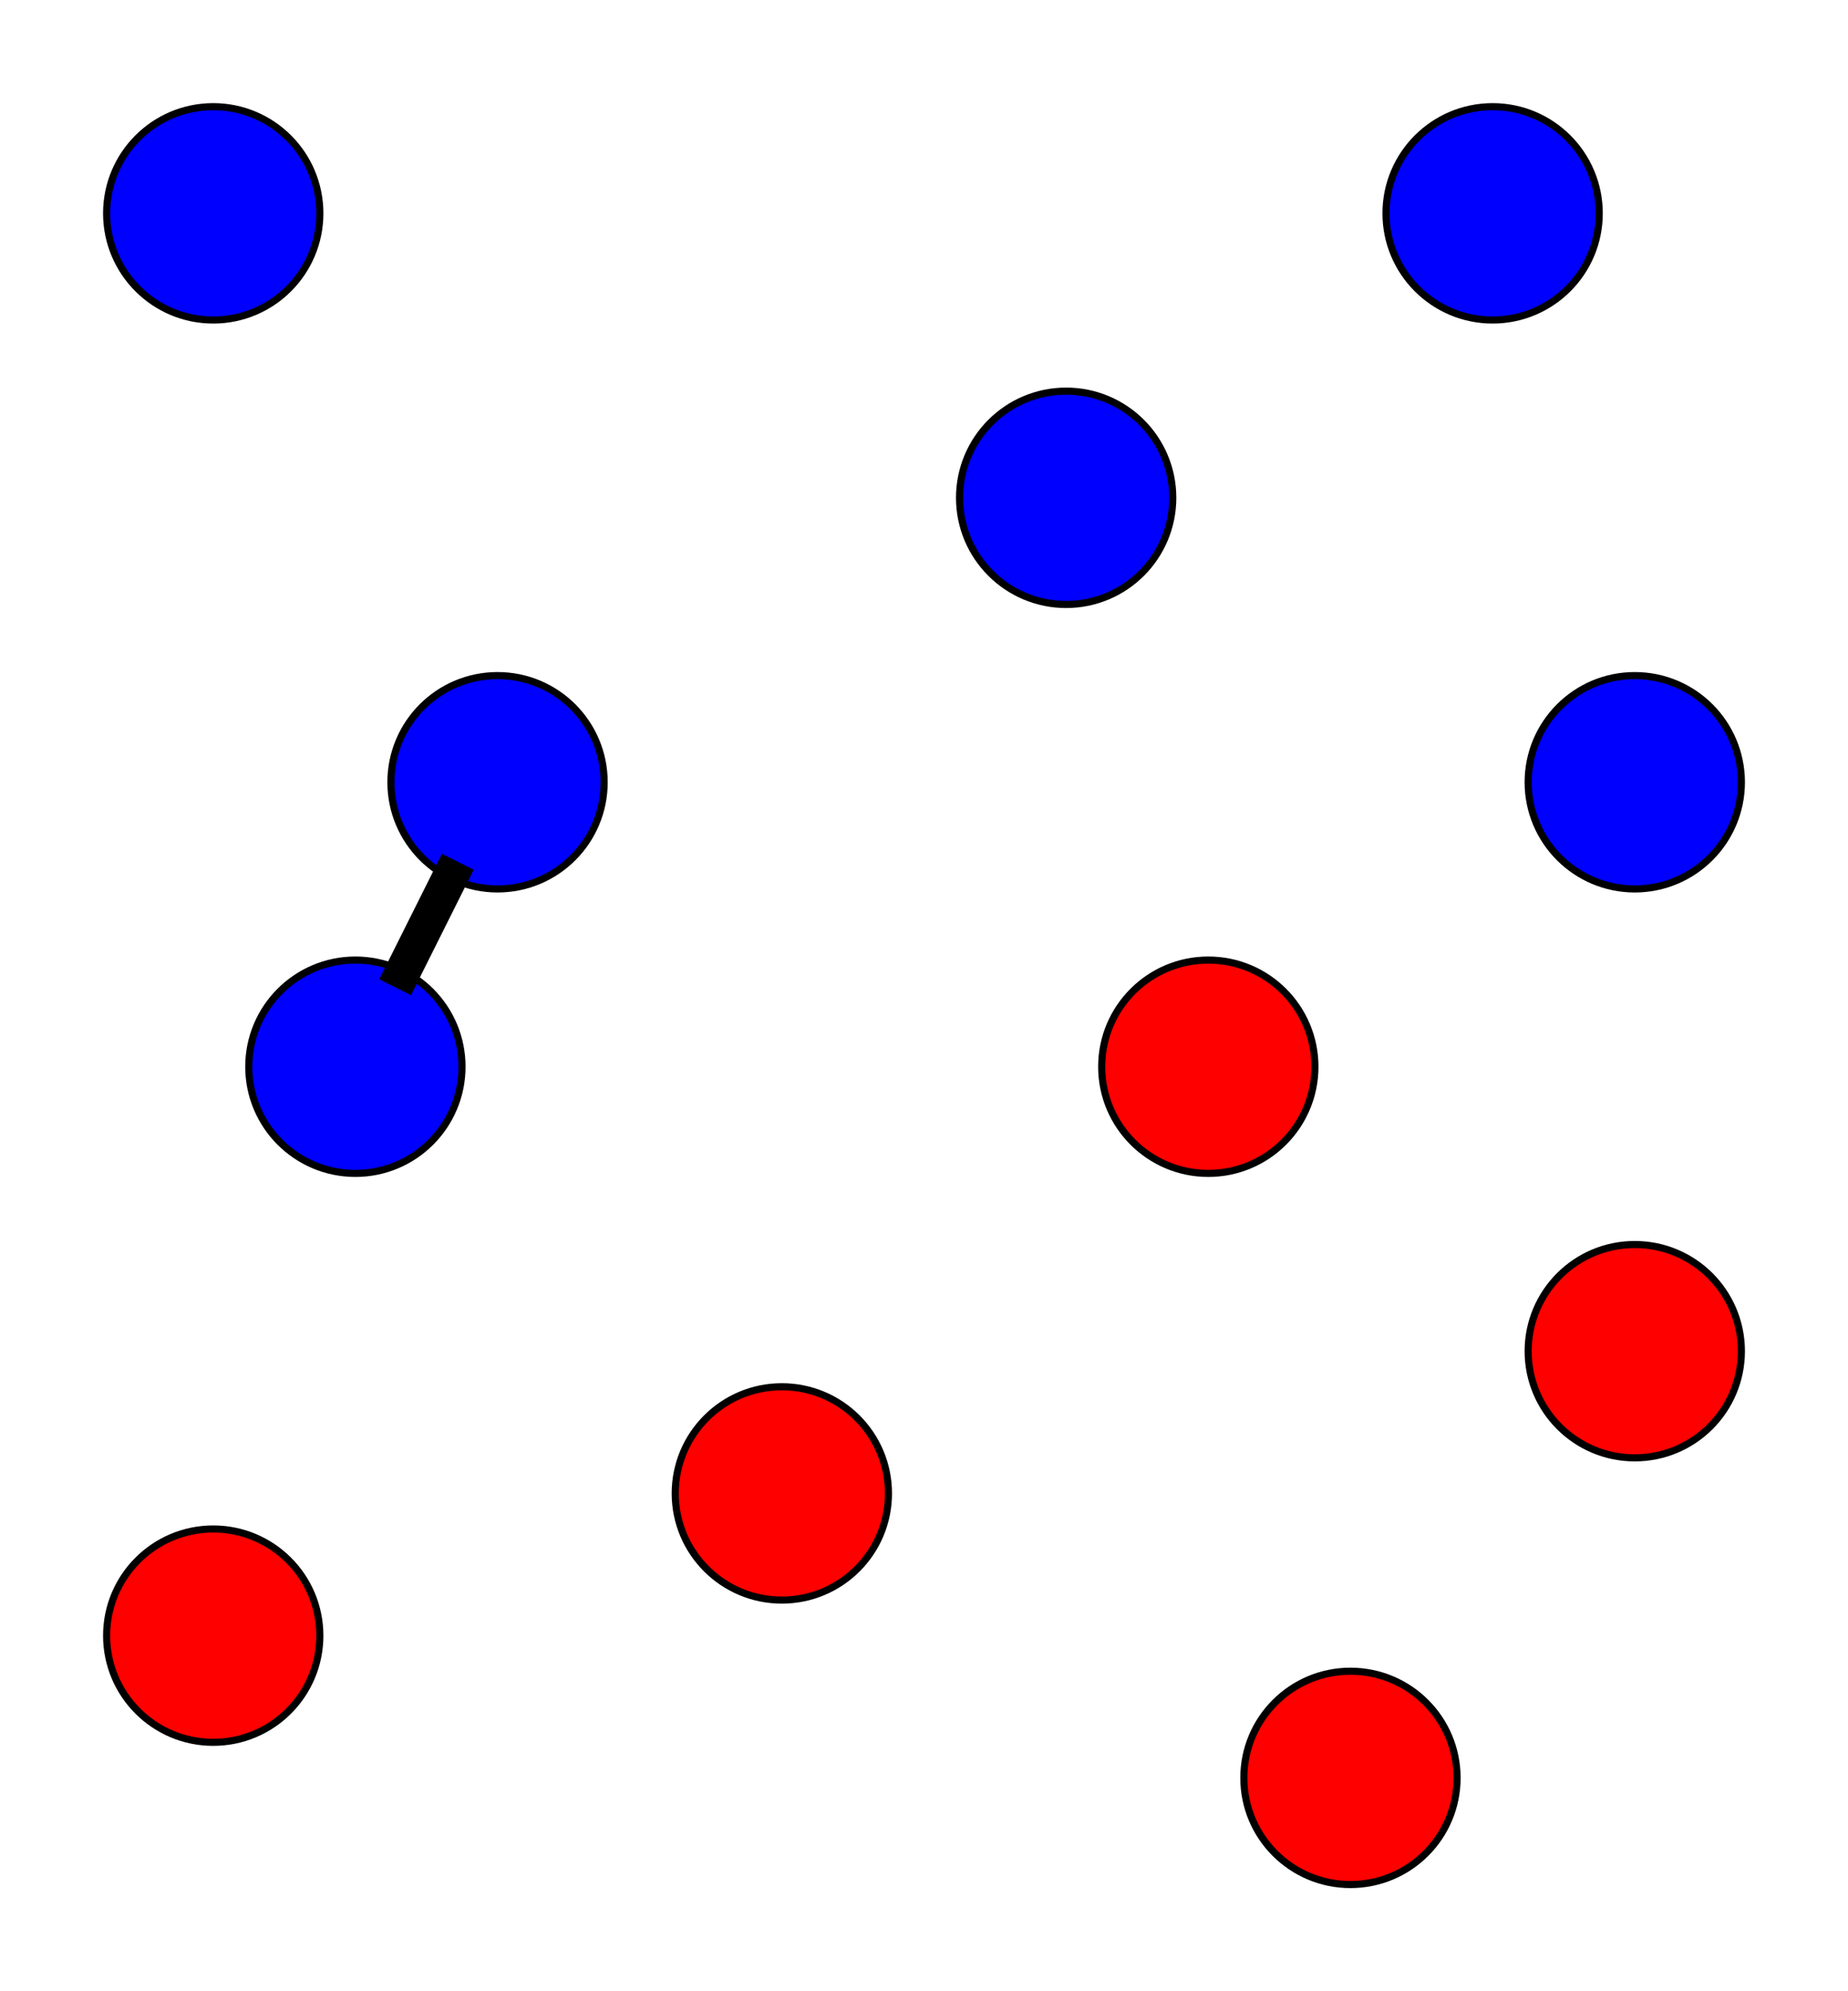 <ns0:svg color-interpolation="auto" color-rendering="auto" fill="black" fill-opacity="1" font-family="&apos;Dialog&apos;" font-size="12" font-style="normal" font-weight="normal" height="280" image-rendering="auto" shape-rendering="auto" stroke="black" stroke-dasharray="none" stroke-dashoffset="0" stroke-linecap="square" stroke-linejoin="miter" stroke-miterlimit="10" stroke-opacity="1" stroke-width="1" text-rendering="auto" width="260" xmlns:ns0="http://www.w3.org/2000/svg">
  
  <ns0:rect width="100%" height="100%" fill="#333333" stroke="none"/>
  
  <ns0:defs id="genericDefs" />
  <ns0:g>
    <ns0:defs id="defs1">
      <ns0:clipPath clipPathUnits="userSpaceOnUse" id="clipPath1">
        <ns0:path d="M0 0 L260 0 L260 280 L0 280 L0 0 Z" />
      </ns0:clipPath>
      <ns0:clipPath clipPathUnits="userSpaceOnUse" id="clipPath2">
        <ns0:path d="M170 130 L430 130 L430 410 L170 410 L170 130 Z" />
      </ns0:clipPath>
    </ns0:defs>
    <ns0:g fill="white" stroke="white" transform="translate(-170,-130)">
      <ns0:rect clip-path="url(#clipPath2)" height="280" stroke="none" width="260" x="170" y="130" />
    </ns0:g>
    <ns0:g fill="blue" stroke="blue" transform="matrix(1,0,0,1,-170,-130)">
      <ns0:circle clip-path="url(#clipPath2)" cx="320" cy="200" r="15" stroke="none" />
    </ns0:g>
    <ns0:g stroke-linecap="butt" stroke-miterlimit="1.45" transform="matrix(1,0,0,1,-170,-130)">
      <ns0:circle clip-path="url(#clipPath2)" cx="320" cy="200" fill="none" r="15" />
    </ns0:g>
    <ns0:g fill="blue" stroke="blue" transform="matrix(1,0,0,1,-170,-130)">
      <ns0:circle clip-path="url(#clipPath2)" cx="400" cy="240" r="15" stroke="none" />
    </ns0:g>
    <ns0:g stroke-linecap="butt" stroke-miterlimit="1.45" transform="matrix(1,0,0,1,-170,-130)">
      <ns0:circle clip-path="url(#clipPath2)" cx="400" cy="240" fill="none" r="15" />
    </ns0:g>
    <ns0:g fill="blue" stroke="blue" transform="matrix(1,0,0,1,-170,-130)">
      <ns0:circle clip-path="url(#clipPath2)" cx="240" cy="240" r="15" stroke="none" />
    </ns0:g>
    <ns0:g stroke-linecap="butt" stroke-miterlimit="1.45" transform="matrix(1,0,0,1,-170,-130)">
      <ns0:circle clip-path="url(#clipPath2)" cx="240" cy="240" fill="none" r="15" />
    </ns0:g>
    <ns0:g fill="red" stroke="red" transform="matrix(1,0,0,1,-170,-130)">
      <ns0:circle clip-path="url(#clipPath2)" cx="200" cy="360" r="15" stroke="none" />
    </ns0:g>
    <ns0:g stroke-linecap="butt" stroke-miterlimit="1.45" transform="matrix(1,0,0,1,-170,-130)">
      <ns0:circle clip-path="url(#clipPath2)" cx="200" cy="360" fill="none" r="15" />
    </ns0:g>
    <ns0:g fill="red" stroke="red" transform="matrix(1,0,0,1,-170,-130)">
      <ns0:circle clip-path="url(#clipPath2)" cx="280" cy="340" r="15" stroke="none" />
    </ns0:g>
    <ns0:g stroke-linecap="butt" stroke-miterlimit="1.45" transform="matrix(1,0,0,1,-170,-130)">
      <ns0:circle clip-path="url(#clipPath2)" cx="280" cy="340" fill="none" r="15" />
    </ns0:g>
    <ns0:g fill="red" stroke="red" transform="matrix(1,0,0,1,-170,-130)">
      <ns0:circle clip-path="url(#clipPath2)" cx="340" cy="280" r="15" stroke="none" />
    </ns0:g>
    <ns0:g stroke-linecap="butt" stroke-miterlimit="1.45" transform="matrix(1,0,0,1,-170,-130)">
      <ns0:circle clip-path="url(#clipPath2)" cx="340" cy="280" fill="none" r="15" />
    </ns0:g>
    <ns0:g fill="blue" stroke="blue" transform="matrix(1,0,0,1,-170,-130)">
      <ns0:circle clip-path="url(#clipPath2)" cx="380" cy="160" r="15" stroke="none" />
    </ns0:g>
    <ns0:g stroke-linecap="butt" stroke-miterlimit="1.45" transform="matrix(1,0,0,1,-170,-130)">
      <ns0:circle clip-path="url(#clipPath2)" cx="380" cy="160" fill="none" r="15" />
    </ns0:g>
    <ns0:g fill="blue" stroke="blue" transform="matrix(1,0,0,1,-170,-130)">
      <ns0:circle clip-path="url(#clipPath2)" cx="200" cy="160" r="15" stroke="none" />
    </ns0:g>
    <ns0:g stroke-linecap="butt" stroke-miterlimit="1.45" transform="matrix(1,0,0,1,-170,-130)">
      <ns0:circle clip-path="url(#clipPath2)" cx="200" cy="160" fill="none" r="15" />
    </ns0:g>
    <ns0:g fill="red" stroke="red" transform="matrix(1,0,0,1,-170,-130)">
      <ns0:circle clip-path="url(#clipPath2)" cx="400" cy="320" r="15" stroke="none" />
    </ns0:g>
    <ns0:g stroke-linecap="butt" stroke-miterlimit="1.45" transform="matrix(1,0,0,1,-170,-130)">
      <ns0:circle clip-path="url(#clipPath2)" cx="400" cy="320" fill="none" r="15" />
    </ns0:g>
    <ns0:g fill="red" stroke="red" transform="matrix(1,0,0,1,-170,-130)">
      <ns0:circle clip-path="url(#clipPath2)" cx="360" cy="380" r="15" stroke="none" />
    </ns0:g>
    <ns0:g stroke-linecap="butt" stroke-miterlimit="1.45" transform="matrix(1,0,0,1,-170,-130)">
      <ns0:circle clip-path="url(#clipPath2)" cx="360" cy="380" fill="none" r="15" />
    </ns0:g>
    <ns0:g fill="blue" stroke="blue" transform="matrix(1,0,0,1,-170,-130)">
      <ns0:circle clip-path="url(#clipPath2)" cx="220" cy="280" r="15" stroke="none" />
    </ns0:g>
    <ns0:g stroke-linecap="butt" stroke-miterlimit="1.45" transform="matrix(1,0,0,1,-170,-130)">
      <ns0:circle clip-path="url(#clipPath2)" cx="220" cy="280" fill="none" r="15" />
      <ns0:path clip-path="url(#clipPath2)" d="M233.292 253.416 L226.708 266.584" fill="none" stroke-width="5" />
    </ns0:g>
  </ns0:g>
</ns0:svg>